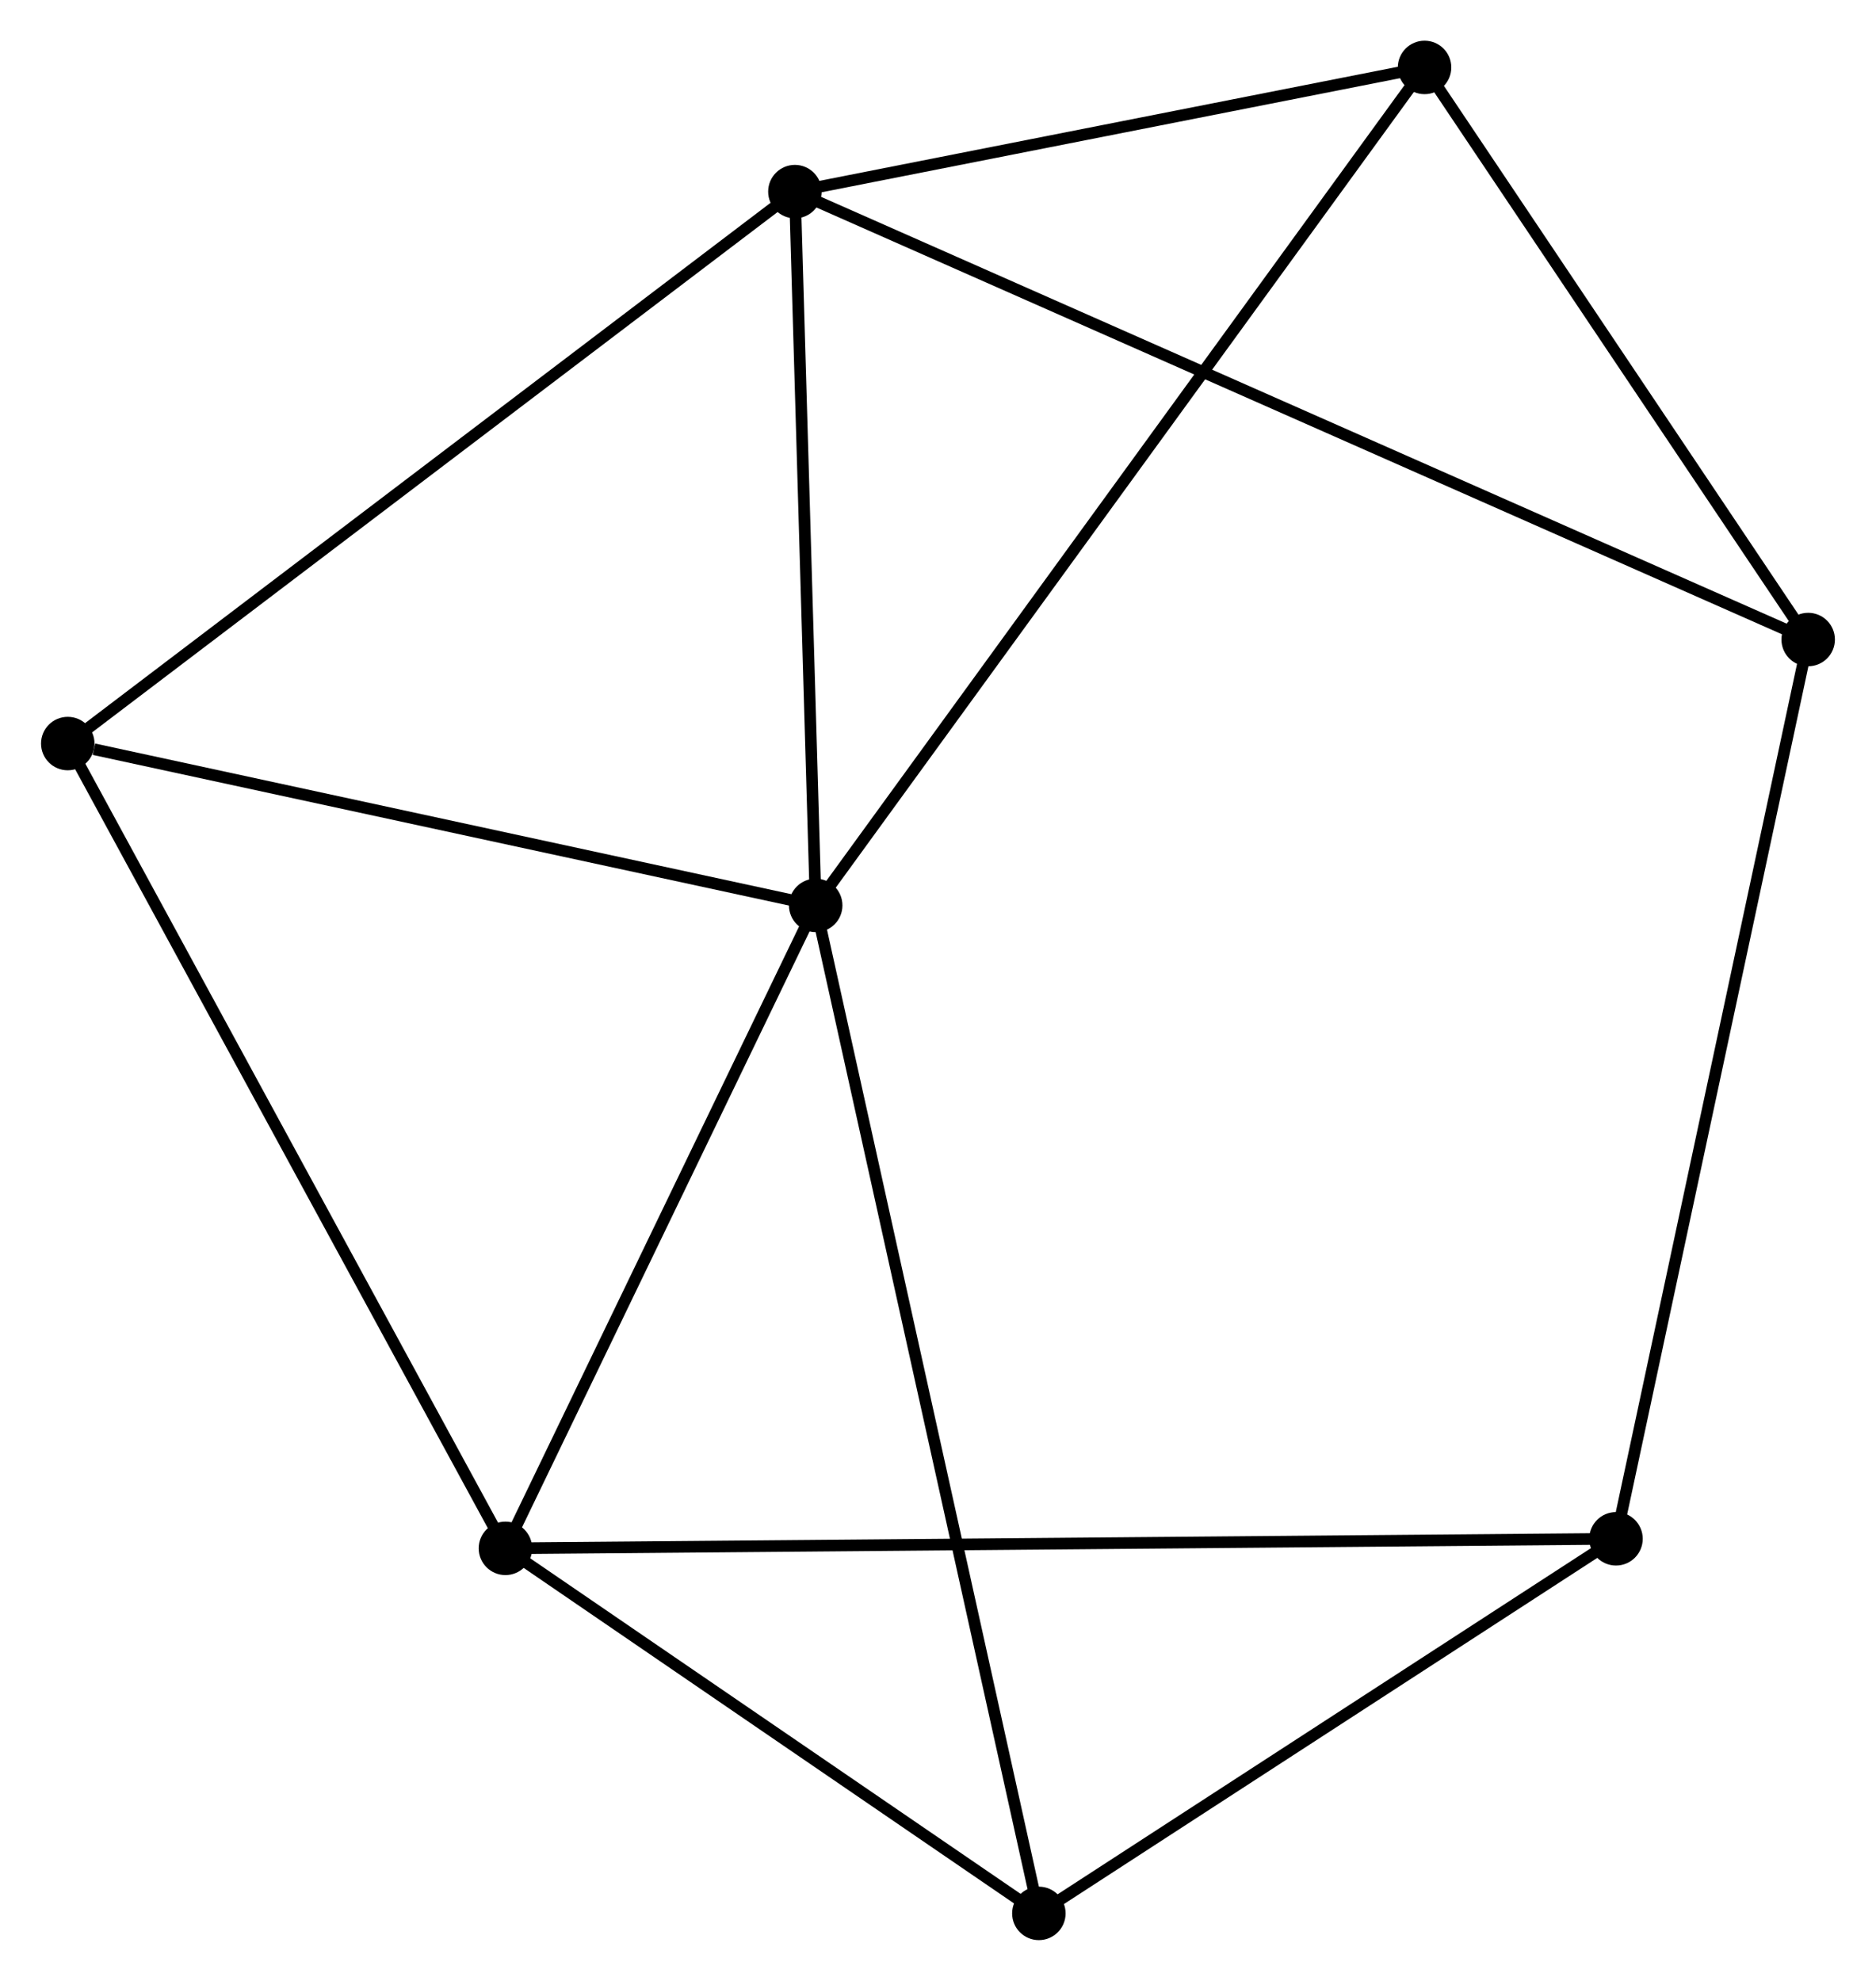 <?xml version="1.0" encoding="UTF-8" standalone="no"?>
<!DOCTYPE svg PUBLIC "-//W3C//DTD SVG 1.1//EN"
 "http://www.w3.org/Graphics/SVG/1.1/DTD/svg11.dtd">
<!-- Generated by graphviz version 2.36.0 (20140111.2315)
 -->
<!-- Title: %3 Pages: 1 -->
<svg width="161pt" height="170pt"
 viewBox="0.00 0.00 161.31 170.39" xmlns="http://www.w3.org/2000/svg" xmlns:xlink="http://www.w3.org/1999/xlink">
<g id="graph0" class="graph" transform="scale(1 1) rotate(0) translate(4 166.391)">
<title>%3</title>
<!-- 0 -->
<g id="node1" class="node"><title>0</title>
<ellipse fill="black" stroke="black" cx="66.135" cy="-88.508" rx="1.8" ry="1.8"/>
</g>
<!-- 1 -->
<g id="node2" class="node"><title>1</title>
<ellipse fill="black" stroke="black" cx="64.345" cy="-149.908" rx="1.8" ry="1.8"/>
</g>
<!-- 0&#45;&#45;1 -->
<g id="edge1" class="edge"><title>0&#45;&#45;1</title>
<path fill="none" stroke="black" d="M66.075,-90.551C65.803,-99.873 64.683,-138.326 64.407,-147.794"/>
</g>
<!-- 2 -->
<g id="node3" class="node"><title>2</title>
<ellipse fill="black" stroke="black" cx="39.446" cy="-33.201" rx="1.8" ry="1.8"/>
</g>
<!-- 0&#45;&#45;2 -->
<g id="edge2" class="edge"><title>0&#45;&#45;2</title>
<path fill="none" stroke="black" d="M65.246,-86.668C61.194,-78.271 44.48,-43.633 40.364,-35.105"/>
</g>
<!-- 4 -->
<g id="node4" class="node"><title>4</title>
<ellipse fill="black" stroke="black" cx="118.508" cy="-160.591" rx="1.8" ry="1.8"/>
</g>
<!-- 0&#45;&#45;4 -->
<g id="edge3" class="edge"><title>0&#45;&#45;4</title>
<path fill="none" stroke="black" d="M67.228,-90.013C74.044,-99.394 110.622,-149.737 117.42,-159.094"/>
</g>
<!-- 5 -->
<g id="node5" class="node"><title>5</title>
<ellipse fill="black" stroke="black" cx="1.8" cy="-102.43" rx="1.8" ry="1.8"/>
</g>
<!-- 0&#45;&#45;5 -->
<g id="edge4" class="edge"><title>0&#45;&#45;5</title>
<path fill="none" stroke="black" d="M64.278,-88.909C55.049,-90.907 14.136,-99.76 4.052,-101.942"/>
</g>
<!-- 6 -->
<g id="node6" class="node"><title>6</title>
<ellipse fill="black" stroke="black" cx="85.331" cy="-1.8" rx="1.8" ry="1.8"/>
</g>
<!-- 0&#45;&#45;6 -->
<g id="edge5" class="edge"><title>0&#45;&#45;6</title>
<path fill="none" stroke="black" d="M66.535,-86.697C69.034,-75.413 82.441,-14.856 84.932,-3.601"/>
</g>
<!-- 1&#45;&#45;4 -->
<g id="edge6" class="edge"><title>1&#45;&#45;4</title>
<path fill="none" stroke="black" d="M66.147,-150.263C74.371,-151.885 108.292,-158.576 116.644,-160.224"/>
</g>
<!-- 1&#45;&#45;5 -->
<g id="edge7" class="edge"><title>1&#45;&#45;5</title>
<path fill="none" stroke="black" d="M62.799,-148.734C54.221,-142.223 12.537,-110.58 3.522,-103.736"/>
</g>
<!-- 7 -->
<g id="node7" class="node"><title>7</title>
<ellipse fill="black" stroke="black" cx="151.506" cy="-111.378" rx="1.8" ry="1.8"/>
</g>
<!-- 1&#45;&#45;7 -->
<g id="edge8" class="edge"><title>1&#45;&#45;7</title>
<path fill="none" stroke="black" d="M66.166,-149.103C77.509,-144.089 138.382,-117.18 149.696,-112.179"/>
</g>
<!-- 2&#45;&#45;5 -->
<g id="edge10" class="edge"><title>2&#45;&#45;5</title>
<path fill="none" stroke="black" d="M38.515,-34.912C33.352,-44.407 8.263,-90.545 2.836,-100.524"/>
</g>
<!-- 2&#45;&#45;6 -->
<g id="edge11" class="edge"><title>2&#45;&#45;6</title>
<path fill="none" stroke="black" d="M40.972,-32.156C47.939,-27.389 76.676,-7.723 83.752,-2.881"/>
</g>
<!-- 3 -->
<g id="node8" class="node"><title>3</title>
<ellipse fill="black" stroke="black" cx="134.975" cy="-34.023" rx="1.8" ry="1.8"/>
</g>
<!-- 2&#45;&#45;3 -->
<g id="edge9" class="edge"><title>2&#45;&#45;3</title>
<path fill="none" stroke="black" d="M41.441,-33.218C53.873,-33.325 120.591,-33.899 132.991,-34.006"/>
</g>
<!-- 4&#45;&#45;7 -->
<g id="edge14" class="edge"><title>4&#45;&#45;7</title>
<path fill="none" stroke="black" d="M119.606,-158.954C124.616,-151.482 145.282,-120.661 150.37,-113.072"/>
</g>
<!-- 3&#45;&#45;6 -->
<g id="edge12" class="edge"><title>3&#45;&#45;6</title>
<path fill="none" stroke="black" d="M133.324,-32.951C125.786,-28.059 94.695,-7.878 87.04,-2.909"/>
</g>
<!-- 3&#45;&#45;7 -->
<g id="edge13" class="edge"><title>3&#45;&#45;7</title>
<path fill="none" stroke="black" d="M135.384,-35.935C137.671,-46.638 148.862,-99.006 151.112,-109.533"/>
</g>
</g>
</svg>
